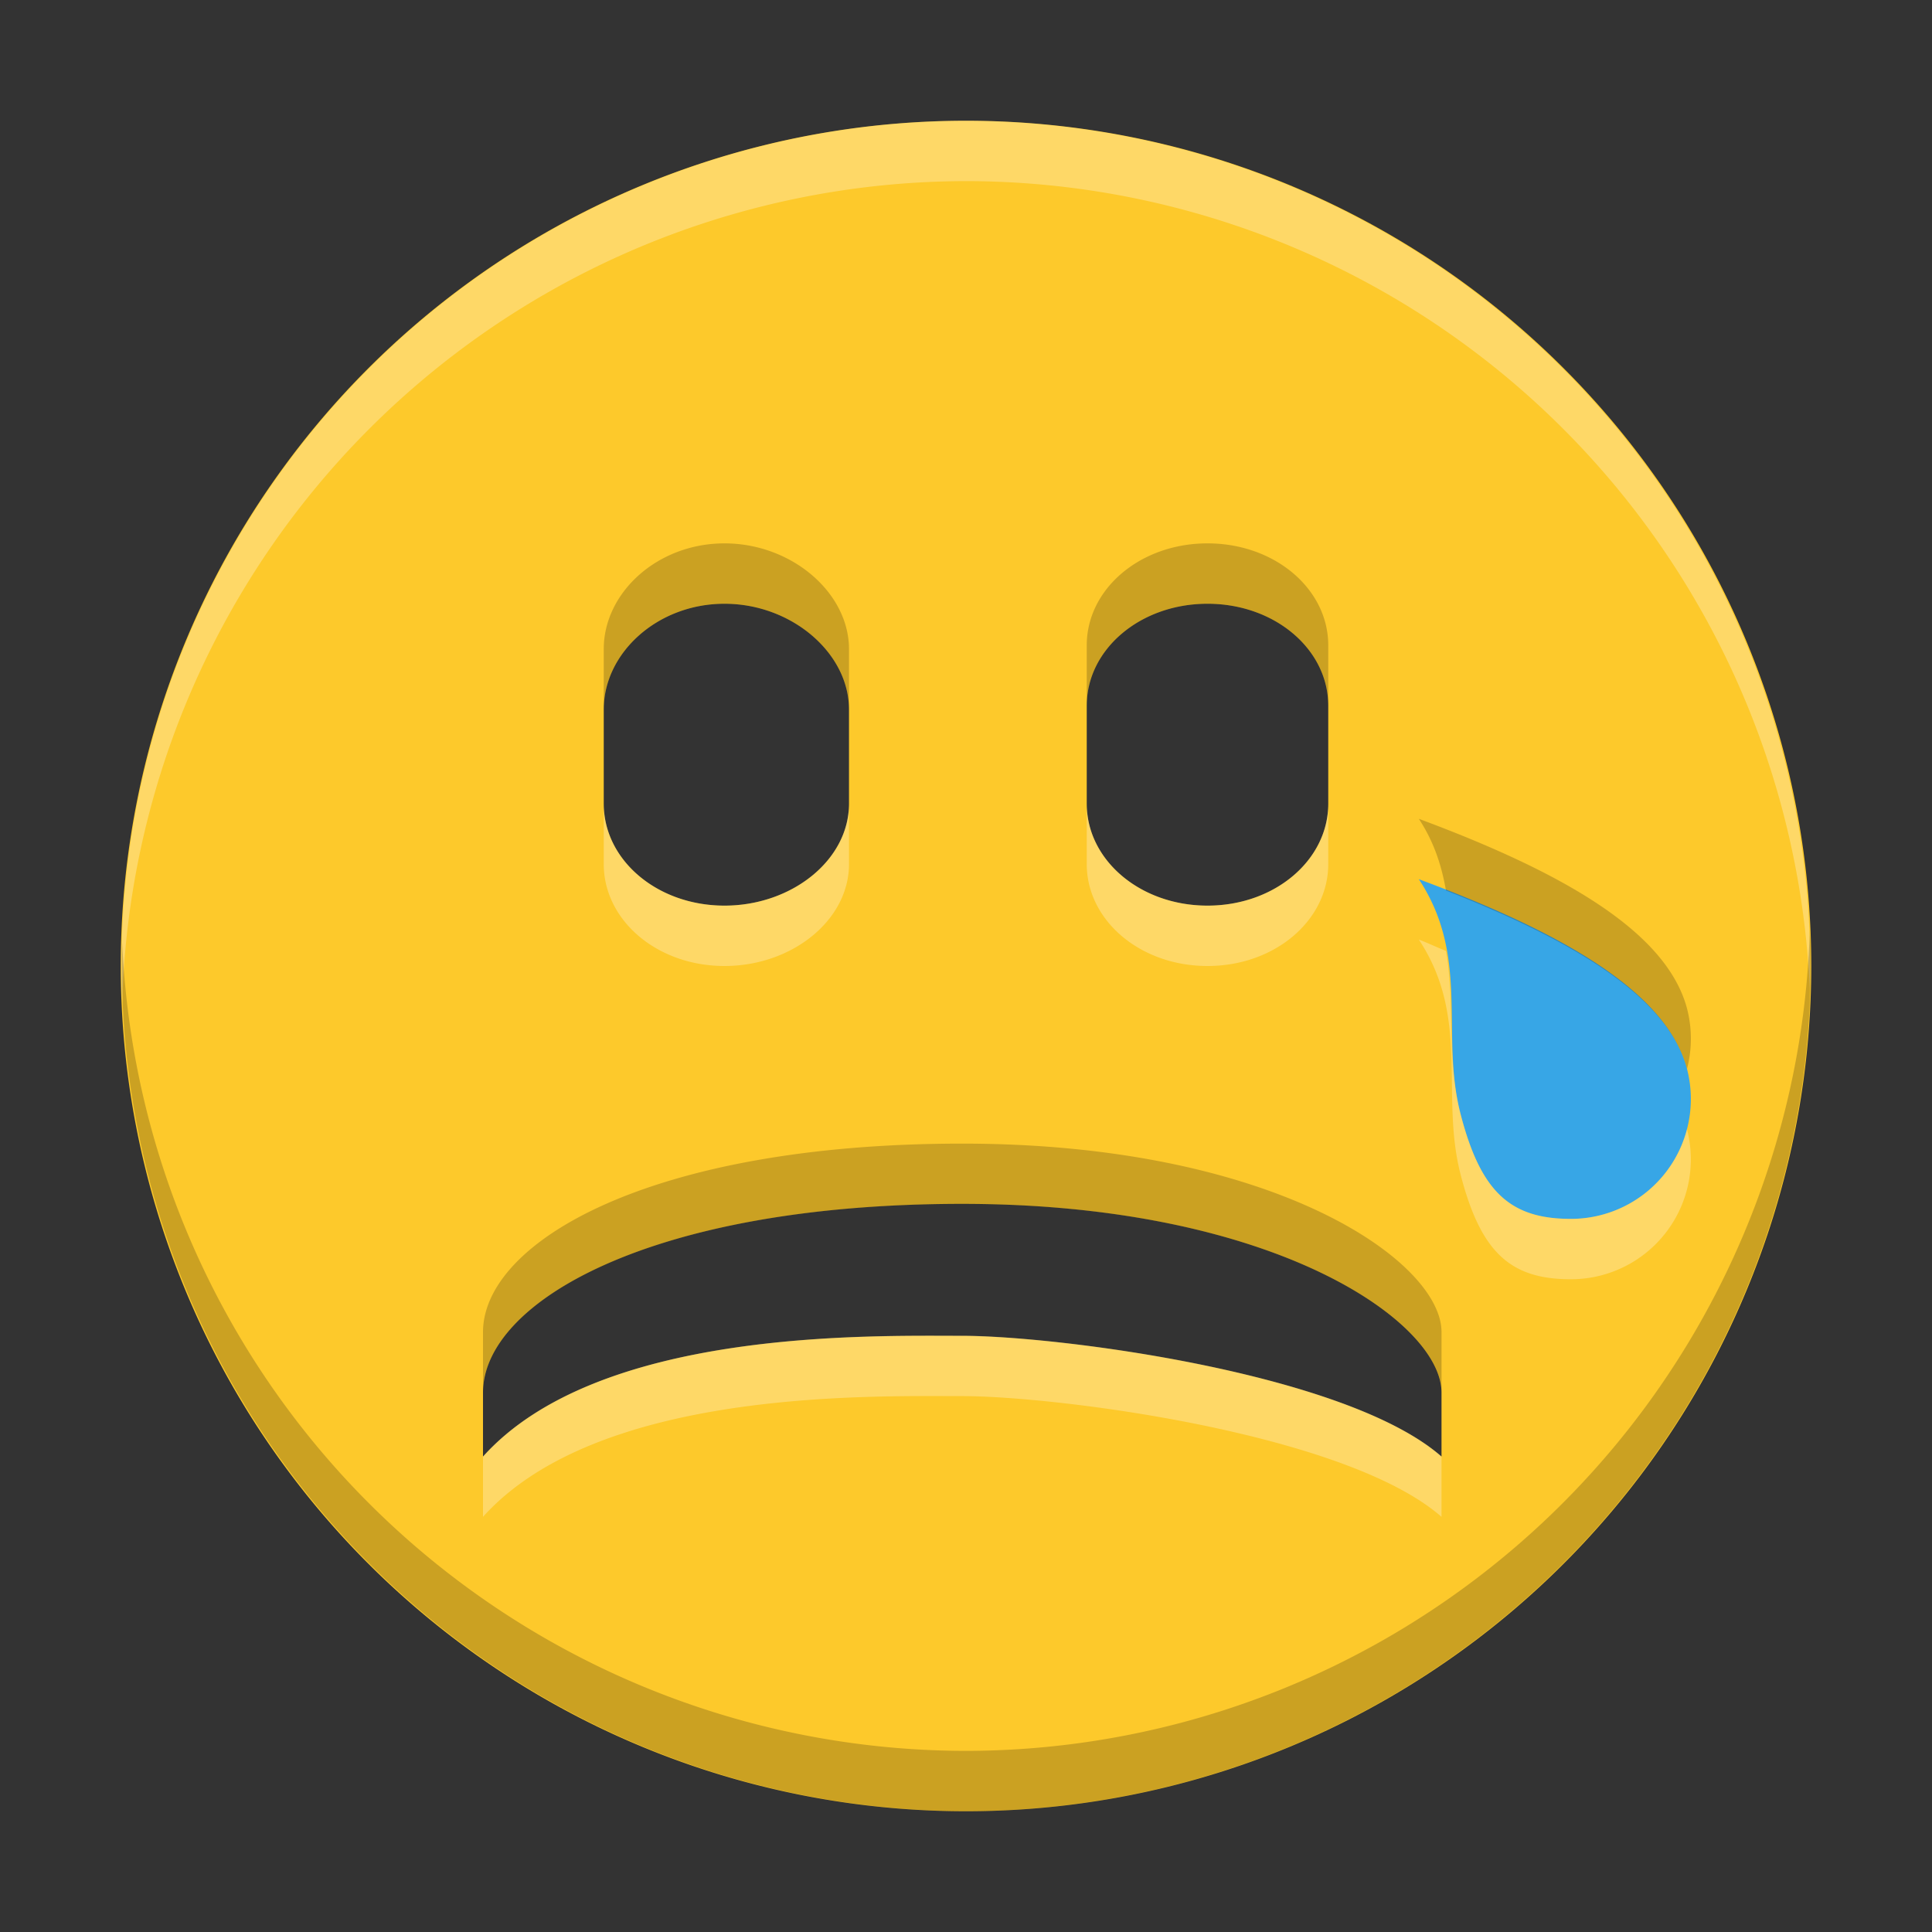 <?xml version="1.0" encoding="UTF-8" standalone="no"?>
<svg
   xmlns:dc="http://purl.org/dc/elements/1.1/"
   xmlns:cc="http://creativecommons.org/ns#"
   xmlns:rdf="http://www.w3.org/1999/02/22-rdf-syntax-ns#"
   xmlns:svg="http://www.w3.org/2000/svg"
   xmlns="http://www.w3.org/2000/svg"
   xmlns:sodipodi="http://sodipodi.sourceforge.net/DTD/sodipodi-0.dtd"
   xmlns:inkscape="http://www.inkscape.org/namespaces/inkscape"
   width="16"
   height="16"
   version="1.1"
   id="svg4"
   sodipodi:docname="face-crying.svg"
   inkscape:version="0.92.4 (5da689c313, 2019-01-14)">
  <rect width="100%" height="100%" fill="#333333" stroke="none"/>
  <defs
     id="defs8" />
  <sodipodi:namedview
     pagecolor="#ffffff"
     bordercolor="#666666"
     borderopacity="1"
     objecttolerance="10"
     gridtolerance="10"
     guidetolerance="10"
     inkscape:pageopacity="0"
     inkscape:pageshadow="2"
     inkscape:window-width="1920"
     inkscape:window-height="1016"
     id="namedview6"
     showgrid="false"
     inkscape:zoom="59.928571"
     inkscape:cx="8"
     inkscape:cy="8"
     inkscape:window-x="0"
     inkscape:window-y="27"
     inkscape:window-maximized="1"
     inkscape:current-layer="svg4" />
  <ellipse
     style="opacity:1;fill:#37a6e6;fill-opacity:1;stroke-width:1.074"
     id="path831"
     cx="8.694"
     cy="12.436"
     rx="1.329"
     ry="1.765"
     transform="matrix(0.942,-0.335,0.373,0.928,0,0)" />
  <path
     d="M8 1a7 7 0 1 0 0 14A7 7 0 0 0 8 1zM6 5c.558 0 1.031.41 1.031.875v.781c0 .466-.473.844-1.031.844-.558 0-1-.378-1-.844v-.781C5 5.41 5.442 5 6 5zm4 0c.558 0 1 .378 1 .844v.812c0 .466-.442.844-1 .844s-1-.378-1-.844v-.812C9 5.378 9.442 5 10 5zm1.75 2.281c1.208.449 2.046.937 2.219 1.563a.993.993 0 0 1-.938 1.25c-.519.007-.768-.216-.937-.875-.167-.66.083-1.293-.344-1.938zM7.969 9.97c2.588 0 3.969.98 3.969 1.562v.531c-.793-.696-3.187-1-3.97-1-.781 0-3.018-.058-3.968 1v-.53c0-.745 1.38-1.563 3.969-1.563z"
     fill="#474747"
     id="path2"
     style="fill:#fdc92b;fill-opacity:1" />
  <path
     style="fill:#fffcf3;fill-opacity:1;opacity:0.3"
     d="M 8 1 A 7 7 0 0 0 1.012 8.305 A 7 7 0 0 1 8 1.5 A 7 7 0 0 1 14.988 8.195 A 7 7 0 0 0 8 1 z M 5 6.656 L 5 7.156 C 5 7.622 5.442 8 6 8 C 6.558 8 7.031 7.622 7.031 7.156 L 7.031 6.656 C 7.031 7.122 6.558 7.5 6 7.5 C 5.442 7.5 5 7.122 5 6.656 z M 9 6.656 L 9 7.156 C 9 7.622 9.442 8 10 8 C 10.558 8 11 7.622 11 7.156 L 11 6.656 C 11 7.122 10.558 7.5 10 7.5 C 9.442 7.5 9 7.122 9 6.656 z M 11.75 7.781 C 12.177 8.426 11.927 9.059 12.094 9.719 C 12.263 10.378 12.512 10.601 13.031 10.594 A 0.993 0.993 0 0 0 13.971 9.352 A 0.993 0.993 0 0 1 13.031 10.094 C 12.512 10.101 12.263 9.878 12.094 9.219 C 11.978 8.762 12.053 8.319 11.975 7.875 C 11.896 7.844 11.832 7.812 11.75 7.781 z M 7.969 11.062 C 7.188 11.062 4.95 11.005 4 12.062 L 4 12.562 C 4.95 11.505 7.188 11.562 7.969 11.562 C 8.752 11.562 11.145 11.867 11.938 12.562 L 11.938 12.062 C 11.145 11.367 8.752 11.062 7.969 11.062 z "
     id="path833" />
  <path
     style="fill:#050400;fill-opacity:1;opacity:0.2"
     d="M 6 4.5 C 5.442 4.5 5 4.91 5 5.375 L 5 5.875 C 5 5.41 5.442 5 6 5 C 6.558 5 7.031 5.41 7.031 5.875 L 7.031 5.375 C 7.031 4.91 6.558 4.5 6 4.5 z M 10 4.5 C 9.442 4.5 9 4.878 9 5.344 L 9 5.844 C 9 5.378 9.442 5 10 5 C 10.558 5 11 5.378 11 5.844 L 11 5.344 C 11 4.878 10.558 4.5 10 4.5 z M 11.75 6.781 C 11.881 6.98 11.94 7.178 11.975 7.375 C 13.053 7.799 13.807 8.26 13.969 8.844 A 0.993 0.993 0 0 1 13.971 8.852 A 0.993 0.993 0 0 0 13.969 8.344 C 13.796 7.718 12.958 7.23 11.75 6.781 z M 14.988 7.695 A 7 7 0 0 1 8 14.5 A 7 7 0 0 1 1.012 7.805 A 7 7 0 0 0 8 15 A 7 7 0 0 0 14.988 7.695 z M 7.969 9.471 C 5.38 9.471 4 10.288 4 11.033 L 4 11.533 C 4 10.788 5.38 9.971 7.969 9.971 C 10.557 9.971 11.938 10.949 11.938 11.531 L 11.938 11.031 C 11.938 10.449 10.557 9.471 7.969 9.471 z "
     id="path838" />
</svg>
